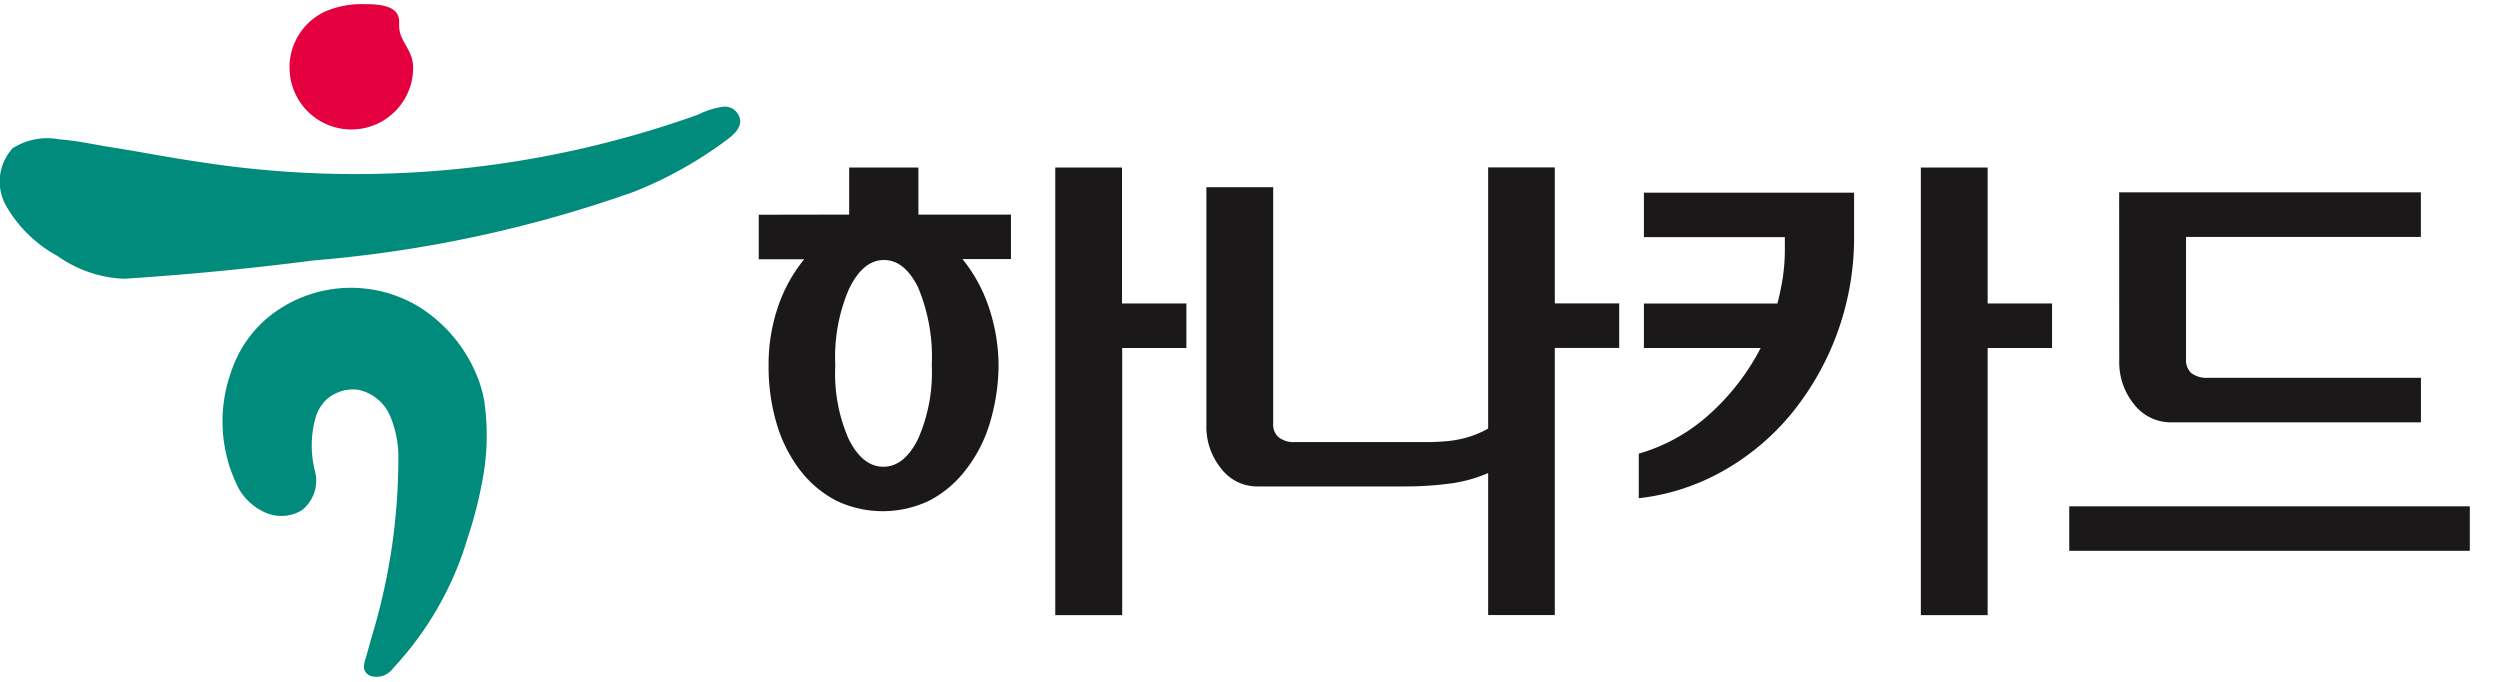<svg xmlns="http://www.w3.org/2000/svg" width="66" height="18" viewBox="0 0 66 18">
    <defs>
        <style>
            .cls-2{fill:#1a1818}.cls-3{fill:#008b7d}
        </style>
    </defs>
    <g id="logo_hanacard" transform="translate(243.43 17.465)">
        <path id="사각형_16805" data-name="사각형 16805" transform="translate(-243.43 -17.465)" style="fill:none" d="M0 0h66v18H0z"/>
        <g id="그룹_13480" data-name="그룹 13480" transform="translate(-223.401 -13.043)">
            <g id="그룹_13479" data-name="그룹 13479">
                <g id="그룹_13478" data-name="그룹 13478">
                    <path id="패스_12532" data-name="패스 12532" class="cls-2" d="M181.959 386.261v-1.243h1.828v1.243h2.443v1.175h-1.28a4.051 4.051 0 0 1 .685 1.238 4.894 4.894 0 0 1 .268 1.567 5.354 5.354 0 0 1-.236 1.541 3.723 3.723 0 0 1-.627 1.214 2.9 2.9 0 0 1-.952.81 2.845 2.845 0 0 1-2.468.008 2.871 2.871 0 0 1-.953-.8 3.765 3.765 0 0 1-.621-1.228 5.28 5.28 0 0 1-.214-1.541 4.7 4.7 0 0 1 .254-1.567 4.038 4.038 0 0 1 .686-1.238h-1.2v-1.175zm.915 1.2c-.366 0-.674.255-.919.764a4.527 4.527 0 0 0-.362 2.017 4.3 4.3 0 0 0 .353 1.945q.365.73.915.731c.366 0 .669-.241.914-.727a4.36 4.36 0 0 0 .365-1.95 4.742 4.742 0 0 0-.359-2.051c-.24-.49-.541-.73-.908-.73zm6.293 2.323v7.052H187.4v-11.818h1.762v3.59h1.7v1.175z" transform="translate(-179.57 -385.018)"/>
                    <path id="패스_12533" data-name="패스 12533" class="cls-2" d="M322.619 392.267h3.52c.179 0 .355-.012.528-.027a2.933 2.933 0 0 0 .516-.1 2.571 2.571 0 0 0 .543-.23v-6.894h1.76v3.59h1.7v1.175h-1.7v7.052h-1.76v-3.749a3.708 3.708 0 0 1-1.052.283 8.965 8.965 0 0 1-1.129.071h-3.9a1.193 1.193 0 0 1-.972-.478 1.741 1.741 0 0 1-.385-1.142v-6.28h1.763v6.241a.447.447 0 0 0 .143.36.643.643 0 0 0 .425.128z" transform="translate(-308.468 -385.018)"/>
                    <path id="패스_12534" data-name="패스 12534" class="cls-2" d="M459.538 389.784h-3.082v-1.175h3.524a6.476 6.476 0 0 0 .145-.7 4.984 4.984 0 0 0 .052-.7v-.352h-3.721v-1.175h5.549v1.148a7.353 7.353 0 0 1-1.632 4.659 6.4 6.4 0 0 1-1.8 1.524 5.829 5.829 0 0 1-2.252.736v-1.177a4.726 4.726 0 0 0 1.913-1.083 6.125 6.125 0 0 0 1.304-1.705zm5.993 0v7.052h-1.764v-11.818h1.764v3.59h1.7v1.175z" transform="translate(-433.086 -385.018)"/>
                    <path id="패스_12535" data-name="패스 12535" class="cls-2" d="M591.586 401.113h10.575v1.173h-10.575zm1.318-8.291h7.965V394h-6.2v3.235a.459.459 0 0 0 .142.362.682.682 0 0 0 .446.122h5.614v1.176h-6.593a1.226 1.226 0 0 1-.98-.476 1.753 1.753 0 0 1-.392-1.144z" transform="translate(-556.987 -392.167)"/>
                </g>
            </g>
        </g>
        <g id="그룹_13481" data-name="그룹 13481" transform="translate(-243.429 -17.351)">
            <path id="패스_12536" data-name="패스 12536" class="cls-3" d="M388.7 191.2a3.22 3.22 0 0 0-.227-.777 3.848 3.848 0 0 0-1.537-1.78 3.459 3.459 0 0 0-3.563.022 3.127 3.127 0 0 0-1.173 1.257 3.767 3.767 0 0 0-.223.55 3.873 3.873 0 0 0 .243 3.007 1.513 1.513 0 0 0 .721.627 1.044 1.044 0 0 0 .932-.072.99.99 0 0 0 .347-1.042 2.732 2.732 0 0 1 .033-1.455 1.131 1.131 0 0 1 .258-.414.935.935 0 0 1 .247-.169 1.035 1.035 0 0 1 .614-.1 1.177 1.177 0 0 1 .827.675 2.73 2.73 0 0 1 .225 1.077 16.255 16.255 0 0 1-.719 4.818q-.064.239-.132.476c-.034.122-.1.278-.019.4a.309.309 0 0 0 .143.109.54.54 0 0 0 .592-.211 8.6 8.6 0 0 0 1.962-3.43 11.017 11.017 0 0 0 .375-1.435 6.3 6.3 0 0 0 .072-2.131" transform="translate(-375.908 -180.676)"/>
            <path id="패스_12537" data-name="패스 12537" class="cls-3" d="M308.237 112.727a.408.408 0 0 0-.444-.392 2.1 2.1 0 0 0-.662.208 26.807 26.807 0 0 1-13.2 1.247c-.748-.108-1.505-.258-2.258-.376-.47-.074-.935-.181-1.411-.216a1.7 1.7 0 0 0-1.234.236 1.3 1.3 0 0 0-.157 1.544 3.468 3.468 0 0 0 1.344 1.3 3.249 3.249 0 0 0 1.758.6q2.506-.161 5-.484a33.414 33.414 0 0 0 8.46-1.813 10.658 10.658 0 0 0 2.473-1.387c.134-.1.33-.271.33-.467" transform="translate(-288.696 -109.633)"/>
            <path id="패스_12538" data-name="패스 12538" d="M409.811 71.208a1.631 1.631 0 1 0 3.262 0 .926.926 0 0 0-.088-.392c-.14-.3-.3-.44-.281-.8.021-.479-.594-.485-.925-.485a2.4 2.4 0 0 0-1.07.213 1.629 1.629 0 0 0-.9 1.422v.037" transform="translate(-402.167 -69.535)" style="fill:#e4003f"/>
        </g>
    </g>
</svg>
